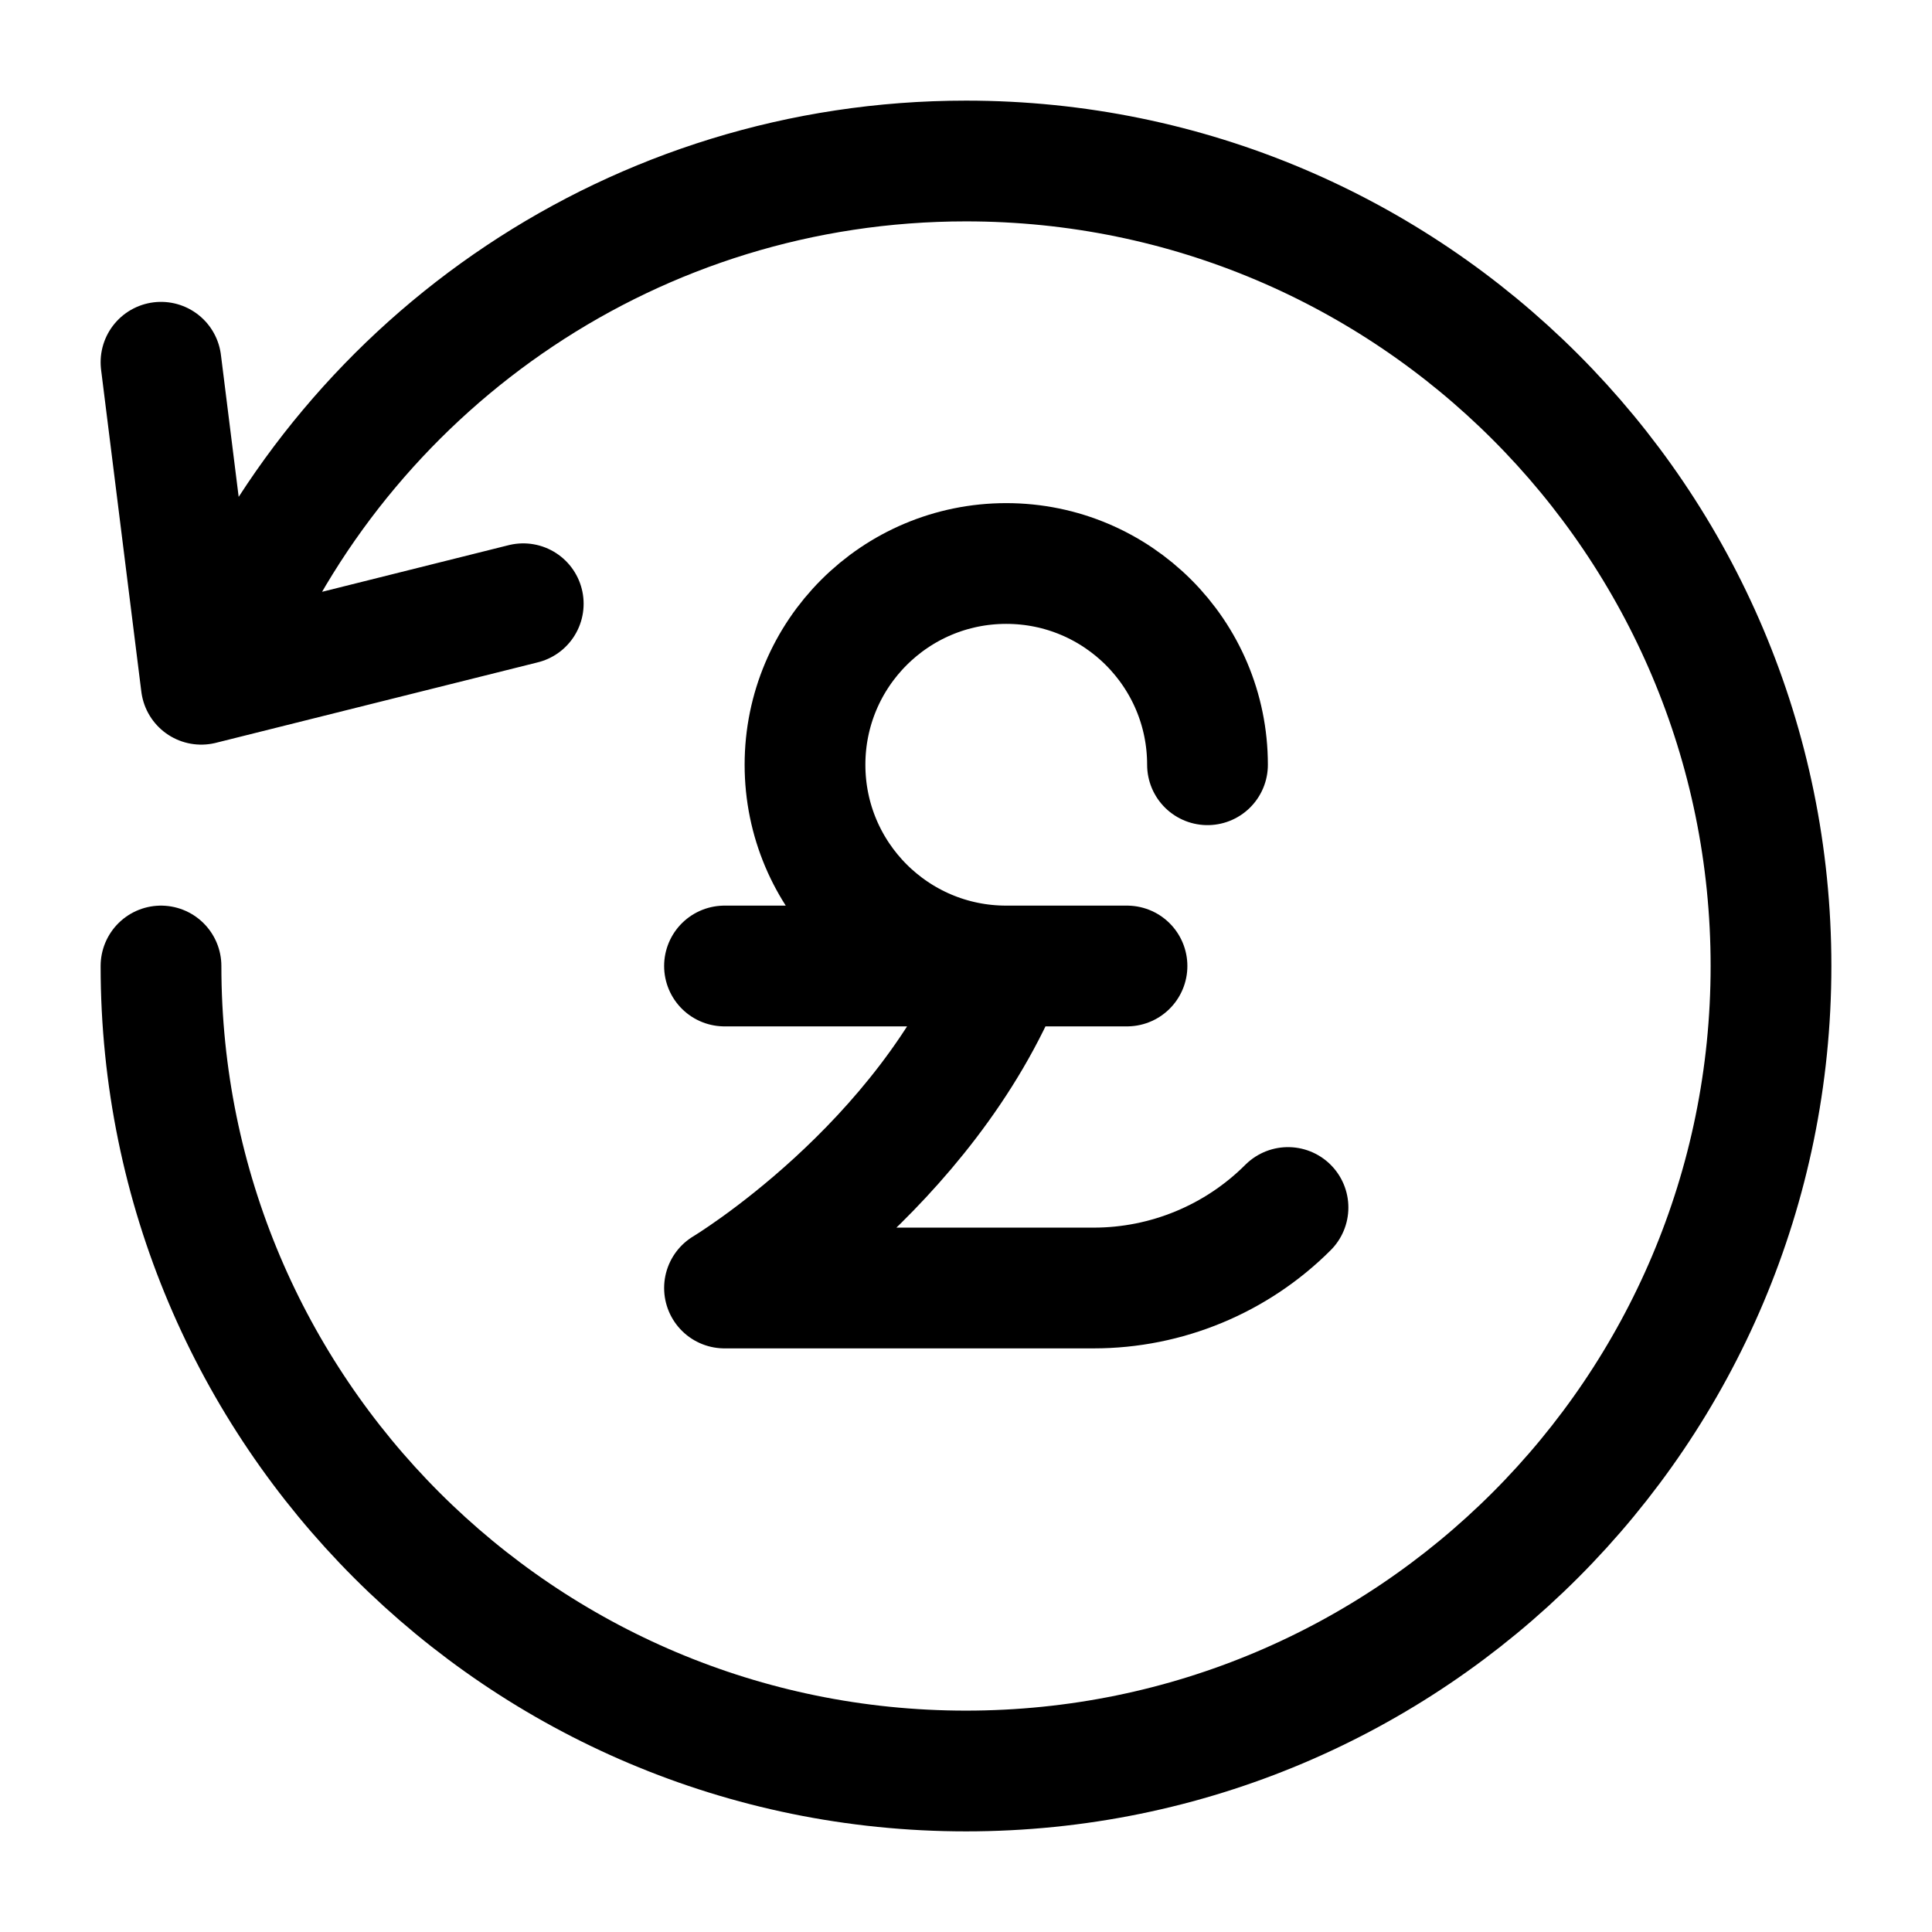 <svg viewBox="0 0 24 24" fill="none" xmlns="http://www.w3.org/2000/svg"><path d="M2 12C2 17.523 6.477 22 12 22C17.523 22 22 17.523 22 12C22 6.477 17.523 2 12 2C7.899 2 4.375 4.468 2.832 8M2 4.5L2.5 8.5L6.5 7.5" stroke="currentColor" stroke-width="1.5" stroke-linecap="round" stroke-linejoin="round"/><path d="M12.5 12C11.119 12 10 10.881 10 9.5C10 8.119 11.119 7 12.5 7C13.881 7 15 8.119 15 9.5M12.5 12C11.5 14.5 9 16 9 16H13.586C14.491 16 15.36 15.64 16 15M12.5 12H9M12.5 12H14" stroke="currentColor" stroke-width="1.5" stroke-linecap="round" stroke-linejoin="round"/></svg>